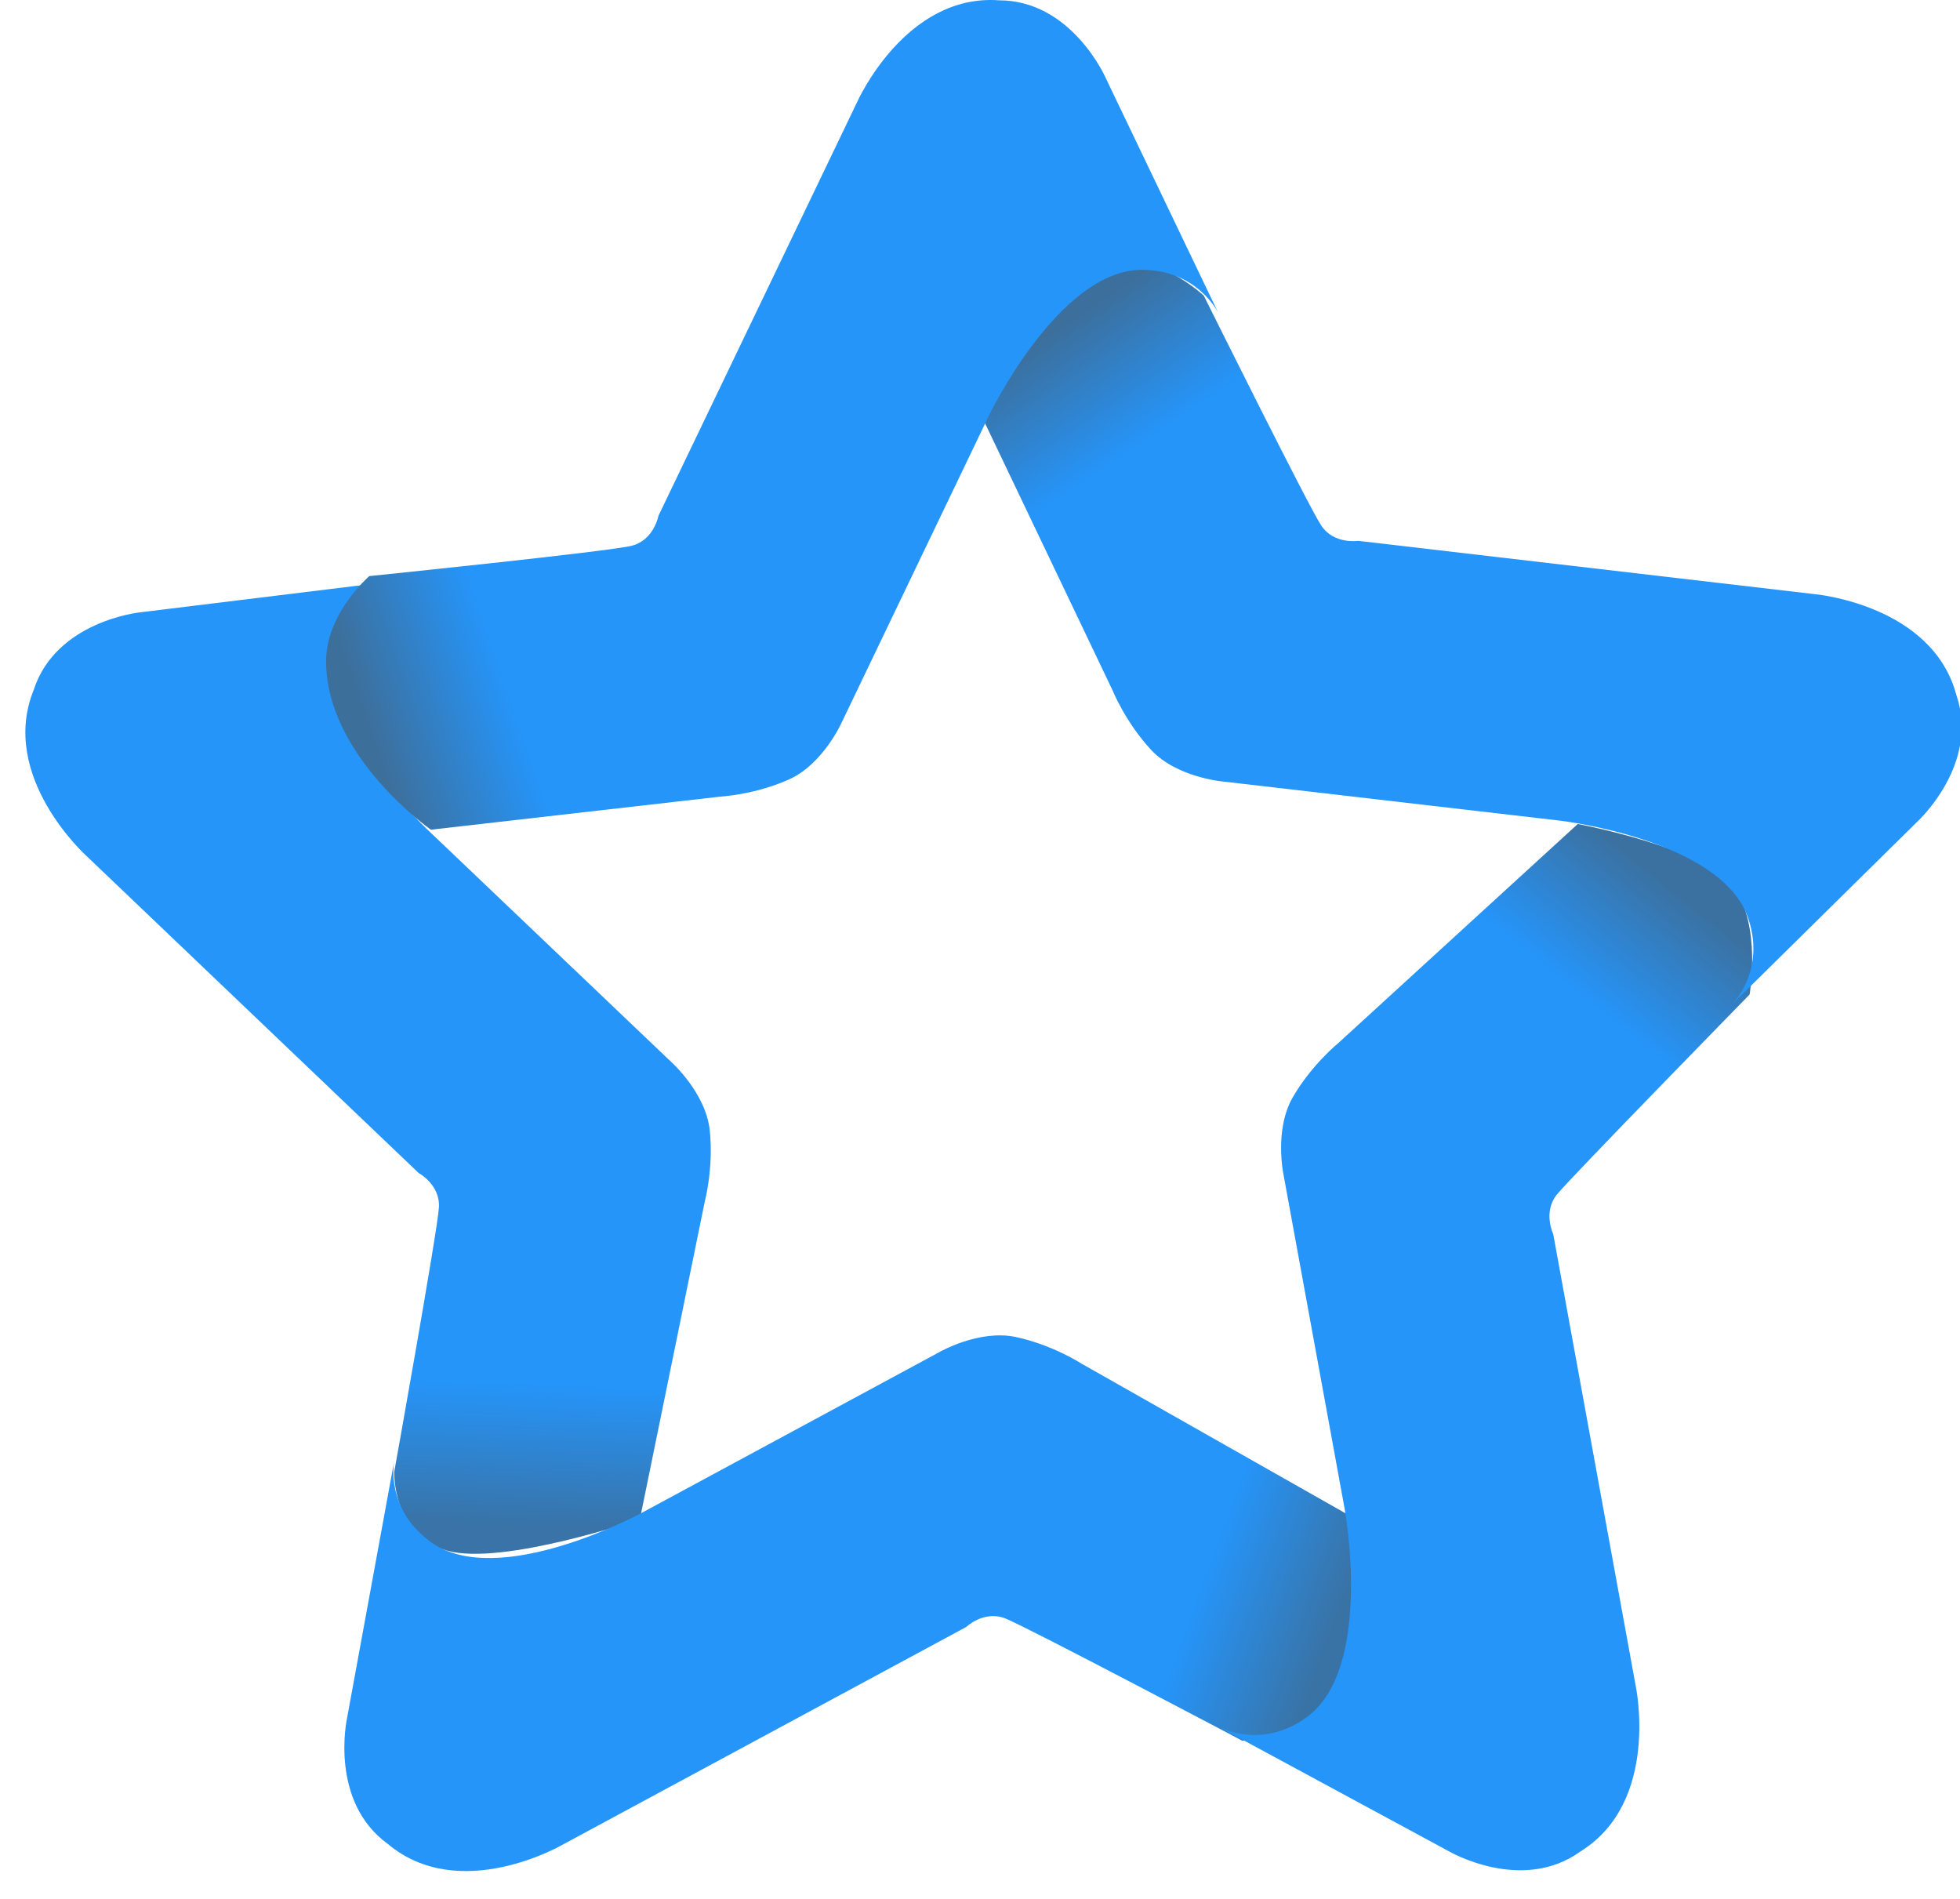 <?xml version="1.0" encoding="UTF-8" standalone="no"?>
<svg width="32px" height="31px" viewBox="0 0 32 31" version="1.1" xmlns="http://www.w3.org/2000/svg" xmlns:xlink="http://www.w3.org/1999/xlink">
    <!-- Generator: Sketch 43.2 (39069) - http://www.bohemiancoding.com/sketch -->
    <title>I Am Star</title>
    <desc>Created with Sketch.</desc>
    <defs>
        <linearGradient x1="4.663%" y1="85.236%" x2="20.004%" y2="81.327%" id="linearGradient-1">
            <stop stop-color="#3973A7" offset="0%"></stop>
            <stop stop-color="#2595FA" offset="100%"></stop>
        </linearGradient>
        <linearGradient x1="4.941%" y1="85.236%" x2="19.832%" y2="81.419%" id="linearGradient-2">
            <stop stop-color="#3973A6" offset="0%"></stop>
            <stop stop-color="#2595FA" offset="100%"></stop>
        </linearGradient>
        <linearGradient x1="4.941%" y1="85.236%" x2="20.188%" y2="81.327%" id="linearGradient-3">
            <stop stop-color="#3B71A1" offset="0%"></stop>
            <stop stop-color="#2595FA" offset="100%"></stop>
        </linearGradient>
        <linearGradient x1="4.618%" y1="85.236%" x2="19.973%" y2="81.327%" id="linearGradient-4">
            <stop stop-color="#3C6F9C" offset="0%"></stop>
            <stop stop-color="#2595FA" offset="100%"></stop>
        </linearGradient>
        <linearGradient x1="3.645%" y1="85.195%" x2="19.333%" y2="80.124%" id="linearGradient-5">
            <stop stop-color="#3D6F9B" offset="0%"></stop>
            <stop stop-color="#2595FA" offset="100%"></stop>
        </linearGradient>
    </defs>
    <g id="Components" stroke="none" stroke-width="1" fill="none" fill-rule="evenodd">
        <g id="Artboard-#1" transform="translate(-285, -313)">
            <g id="Logotypes" transform="translate(48, 233)">
                <g id="Colored" transform="translate(0, 76)">
                    <g id="I-Am-Star" transform="translate(234, 0)">
                        <g id="I-Am-Star-Logo" transform="translate(0, 4)">
                            <path d="M2.872,23.847 L8.132,23.252 C8.132,23.252 8.694,23.222 9.257,22.972 C9.82,22.723 10.124,22.037 10.124,22.037 L12.518,17.045 C12.518,17.045 13.664,14.65 15.021,14.65 C15.941,14.65 16.223,15.359 16.223,15.359 L14.43,11.512 C14.43,11.512 13.875,10.251 12.69,10.251 C11.161,10.141 10.377,11.908 10.377,11.908 L7.13,18.666 C7.13,18.666 7.06,19.06 6.697,19.154 C6.334,19.249 2.366,19.794 2.366,19.794 C2.366,19.794 1.37,20.082 1.411,21.019 C1.453,21.956 2.872,23.847 2.872,23.847 Z" id="Path-13" fill="url(#linearGradient-1)" transform="translate(8.816, 17.046) rotate(-72) translate(-8.816, -17.046) "></path>
                            <path d="M10.463,33.664 L15.723,33.069 C15.723,33.069 16.286,33.04 16.849,32.79 C17.411,32.54 17.715,31.855 17.715,31.855 L20.11,26.863 C20.11,26.863 21.256,24.468 22.613,24.468 C23.532,24.468 23.865,25.177 23.865,25.177 L22.021,21.329 C22.021,21.329 21.467,20.068 20.281,20.068 C18.752,19.959 17.969,21.725 17.969,21.725 L14.722,28.484 C14.722,28.484 14.651,28.878 14.288,28.972 C13.925,29.067 9.979,29.632 9.979,29.632 C9.979,29.632 9.007,30.56 9.007,31.342 C9.007,32.125 10.463,33.664 10.463,33.664 Z" id="Path-13" fill="url(#linearGradient-2)" transform="translate(16.436, 26.864) rotate(216) translate(-16.436, -26.864) "></path>
                            <path d="M21.951,29.264 L27.211,28.669 C27.211,28.669 27.773,28.64 28.336,28.39 C28.899,28.14 29.203,27.455 29.203,27.455 L31.598,22.463 C31.598,22.463 32.743,20.068 34.101,20.068 C35.02,20.068 35.353,20.777 35.353,20.777 L33.509,16.929 C33.509,16.929 32.954,15.668 31.769,15.668 C30.24,15.559 29.456,17.325 29.456,17.325 L26.21,24.084 C26.21,24.084 26.139,24.478 25.776,24.572 C25.413,24.667 21.317,25.363 21.317,25.363 C21.317,25.363 20.495,26.16 20.495,26.942 C20.495,27.725 21.951,29.264 21.951,29.264 Z" id="Path-13" fill="url(#linearGradient-3)" transform="translate(27.924, 22.464) rotate(144) translate(-27.924, -22.464) "></path>
                            <path d="M21.648,16.743 L26.536,16.184 C26.536,16.184 27.098,16.155 27.661,15.905 C28.224,15.655 28.528,14.97 28.528,14.97 L30.922,9.978 C30.922,9.978 32.068,7.583 33.425,7.583 C34.345,7.583 34.678,8.292 34.678,8.292 L32.834,4.444 C32.834,4.444 32.279,3.183 31.094,3.183 C29.565,3.074 28.781,4.84 28.781,4.84 L25.534,11.599 C25.534,11.599 25.464,11.993 25.101,12.087 C24.738,12.182 20.928,12.678 20.928,12.678 C20.928,12.678 19.912,13.224 19.912,14.007 C19.912,14.79 21.648,16.743 21.648,16.743 Z" id="Path-13" fill="url(#linearGradient-4)" transform="translate(27.295, 9.961) rotate(71) translate(-27.295, -9.961) "></path>
                            <path d="M10.035,13.545 L14.751,13.006 C14.751,13.006 15.314,12.977 15.876,12.727 C16.439,12.477 16.743,11.792 16.743,11.792 L19.138,6.8 C19.138,6.8 20.283,4.405 21.641,4.405 C22.56,4.405 22.893,5.114 22.893,5.114 L21.049,1.266 C21.049,1.266 20.495,0.005 19.309,0.005 C17.78,-0.105 16.996,1.662 16.996,1.662 L13.75,8.421 C13.75,8.421 13.679,8.814 13.316,8.909 C12.953,9.003 9.029,9.405 9.029,9.405 C9.029,9.405 8.324,10.013 8.324,10.795 C8.324,12.347 10.035,13.545 10.035,13.545 Z" id="Path-13" fill="url(#linearGradient-5)"></path>
                        </g>
                    </g>
                </g>
            </g>
        </g>
    </g>
</svg>